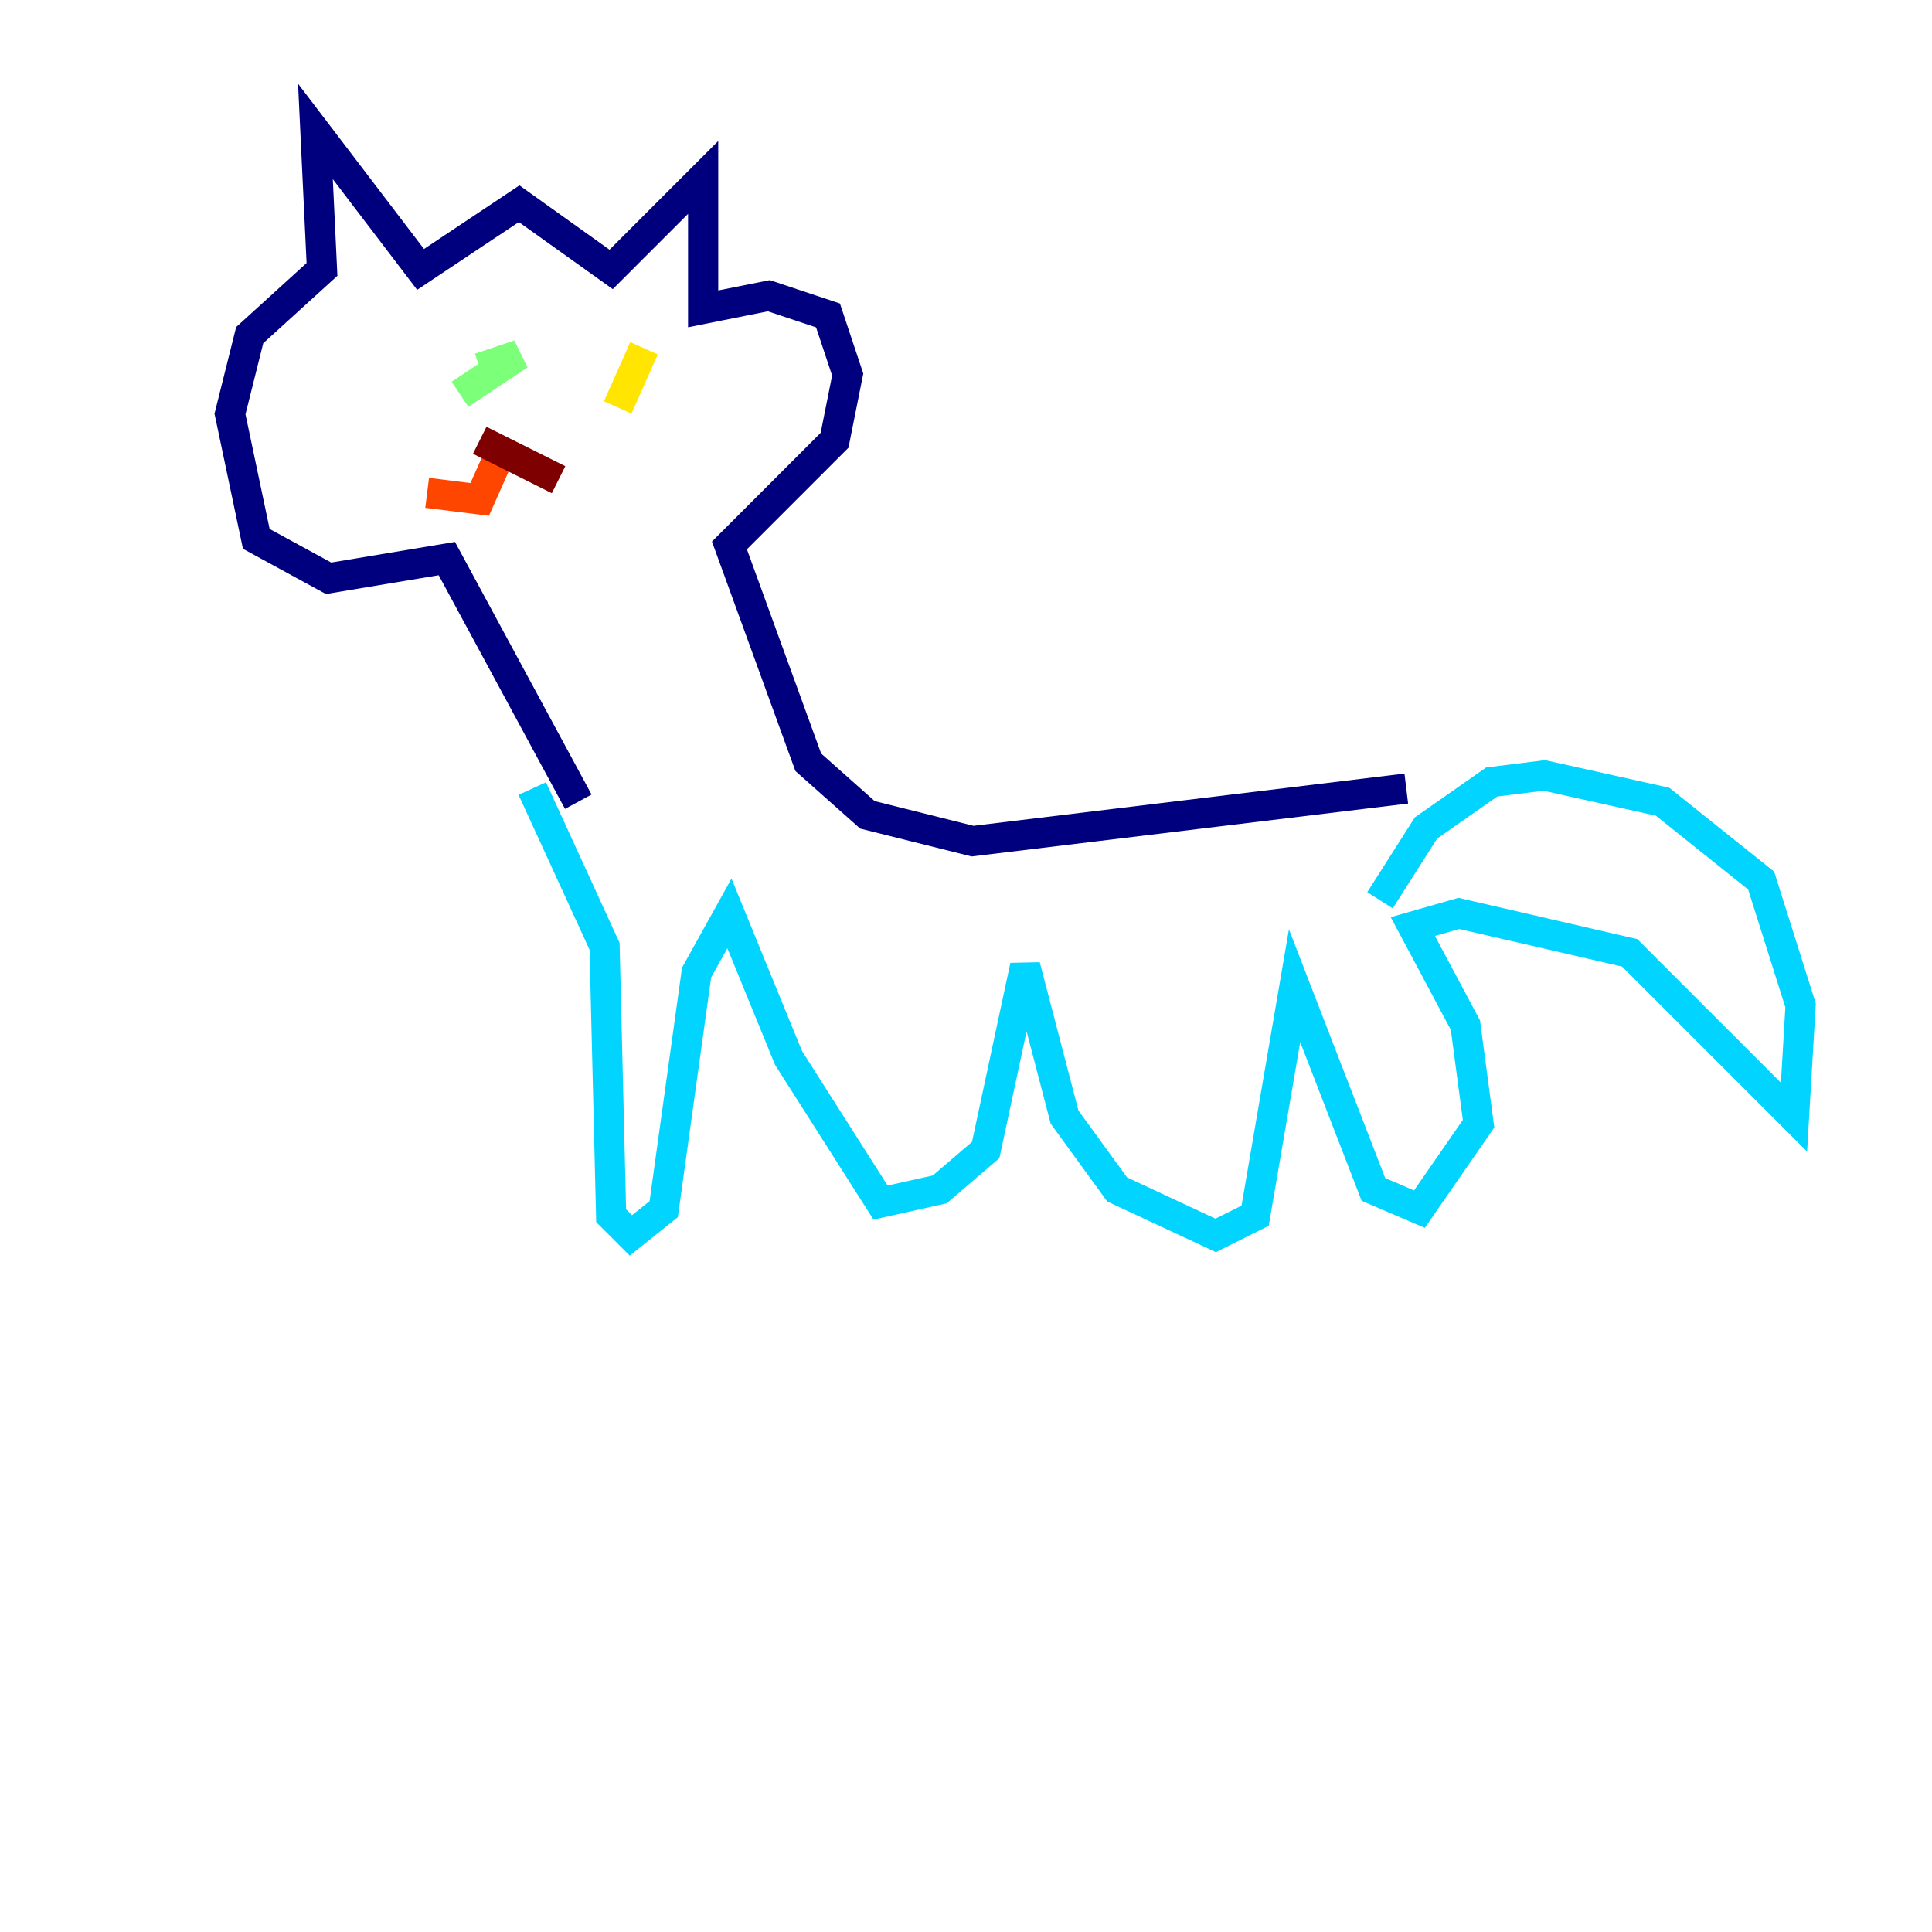 <?xml version="1.0" encoding="utf-8" ?>
<svg baseProfile="tiny" height="128" version="1.2" viewBox="0,0,128,128" width="128" xmlns="http://www.w3.org/2000/svg" xmlns:ev="http://www.w3.org/2001/xml-events" xmlns:xlink="http://www.w3.org/1999/xlink"><defs /><polyline fill="none" points="93.17,52.245 64.435,55.728 57.469,53.986 53.551,50.503 48.327,36.136 55.292,29.17 56.163,24.816 54.857,20.898 50.939,19.592 46.585,20.463 46.585,11.755 40.49,17.85 34.395,13.497 27.864,17.85 20.898,8.707 21.333,17.85 16.544,22.204 15.238,27.429 16.98,35.701 21.769,38.313 29.605,37.007 38.313,53.116" stroke="#00007f" stroke-width="2" /><polyline fill="none" points="8.707,85.769 8.707,85.769" stroke="#0028ff" stroke-width="2" /><polyline fill="none" points="35.265,52.245 40.054,62.694 40.49,80.544 41.796,81.85 43.973,80.109 46.15,64.435 48.327,60.517 52.245,70.095 58.34,79.674 62.258,78.803 65.306,76.191 67.918,64.0 70.531,74.014 74.014,78.803 80.544,81.85 83.156,80.544 85.769,65.306 90.993,78.803 94.041,80.109 97.959,74.449 97.088,67.918 93.605,61.388 96.653,60.517 107.973,63.129 118.857,74.014 119.293,66.612 116.68,58.34 110.15,53.116 102.313,51.374 98.83,51.809 94.476,54.857 91.429,59.646" stroke="#00d4ff" stroke-width="2" /><polyline fill="none" points="30.476,26.122 34.395,23.51 31.782,24.381" stroke="#7cff79" stroke-width="2" /><polyline fill="none" points="42.667,23.075 40.925,26.993" stroke="#ffe500" stroke-width="2" /><polyline fill="none" points="33.524,29.17 31.782,33.088 28.299,32.653" stroke="#ff4600" stroke-width="2" /><polyline fill="none" points="31.782,29.17 37.007,31.782" stroke="#7f0000" stroke-width="2" /></svg>